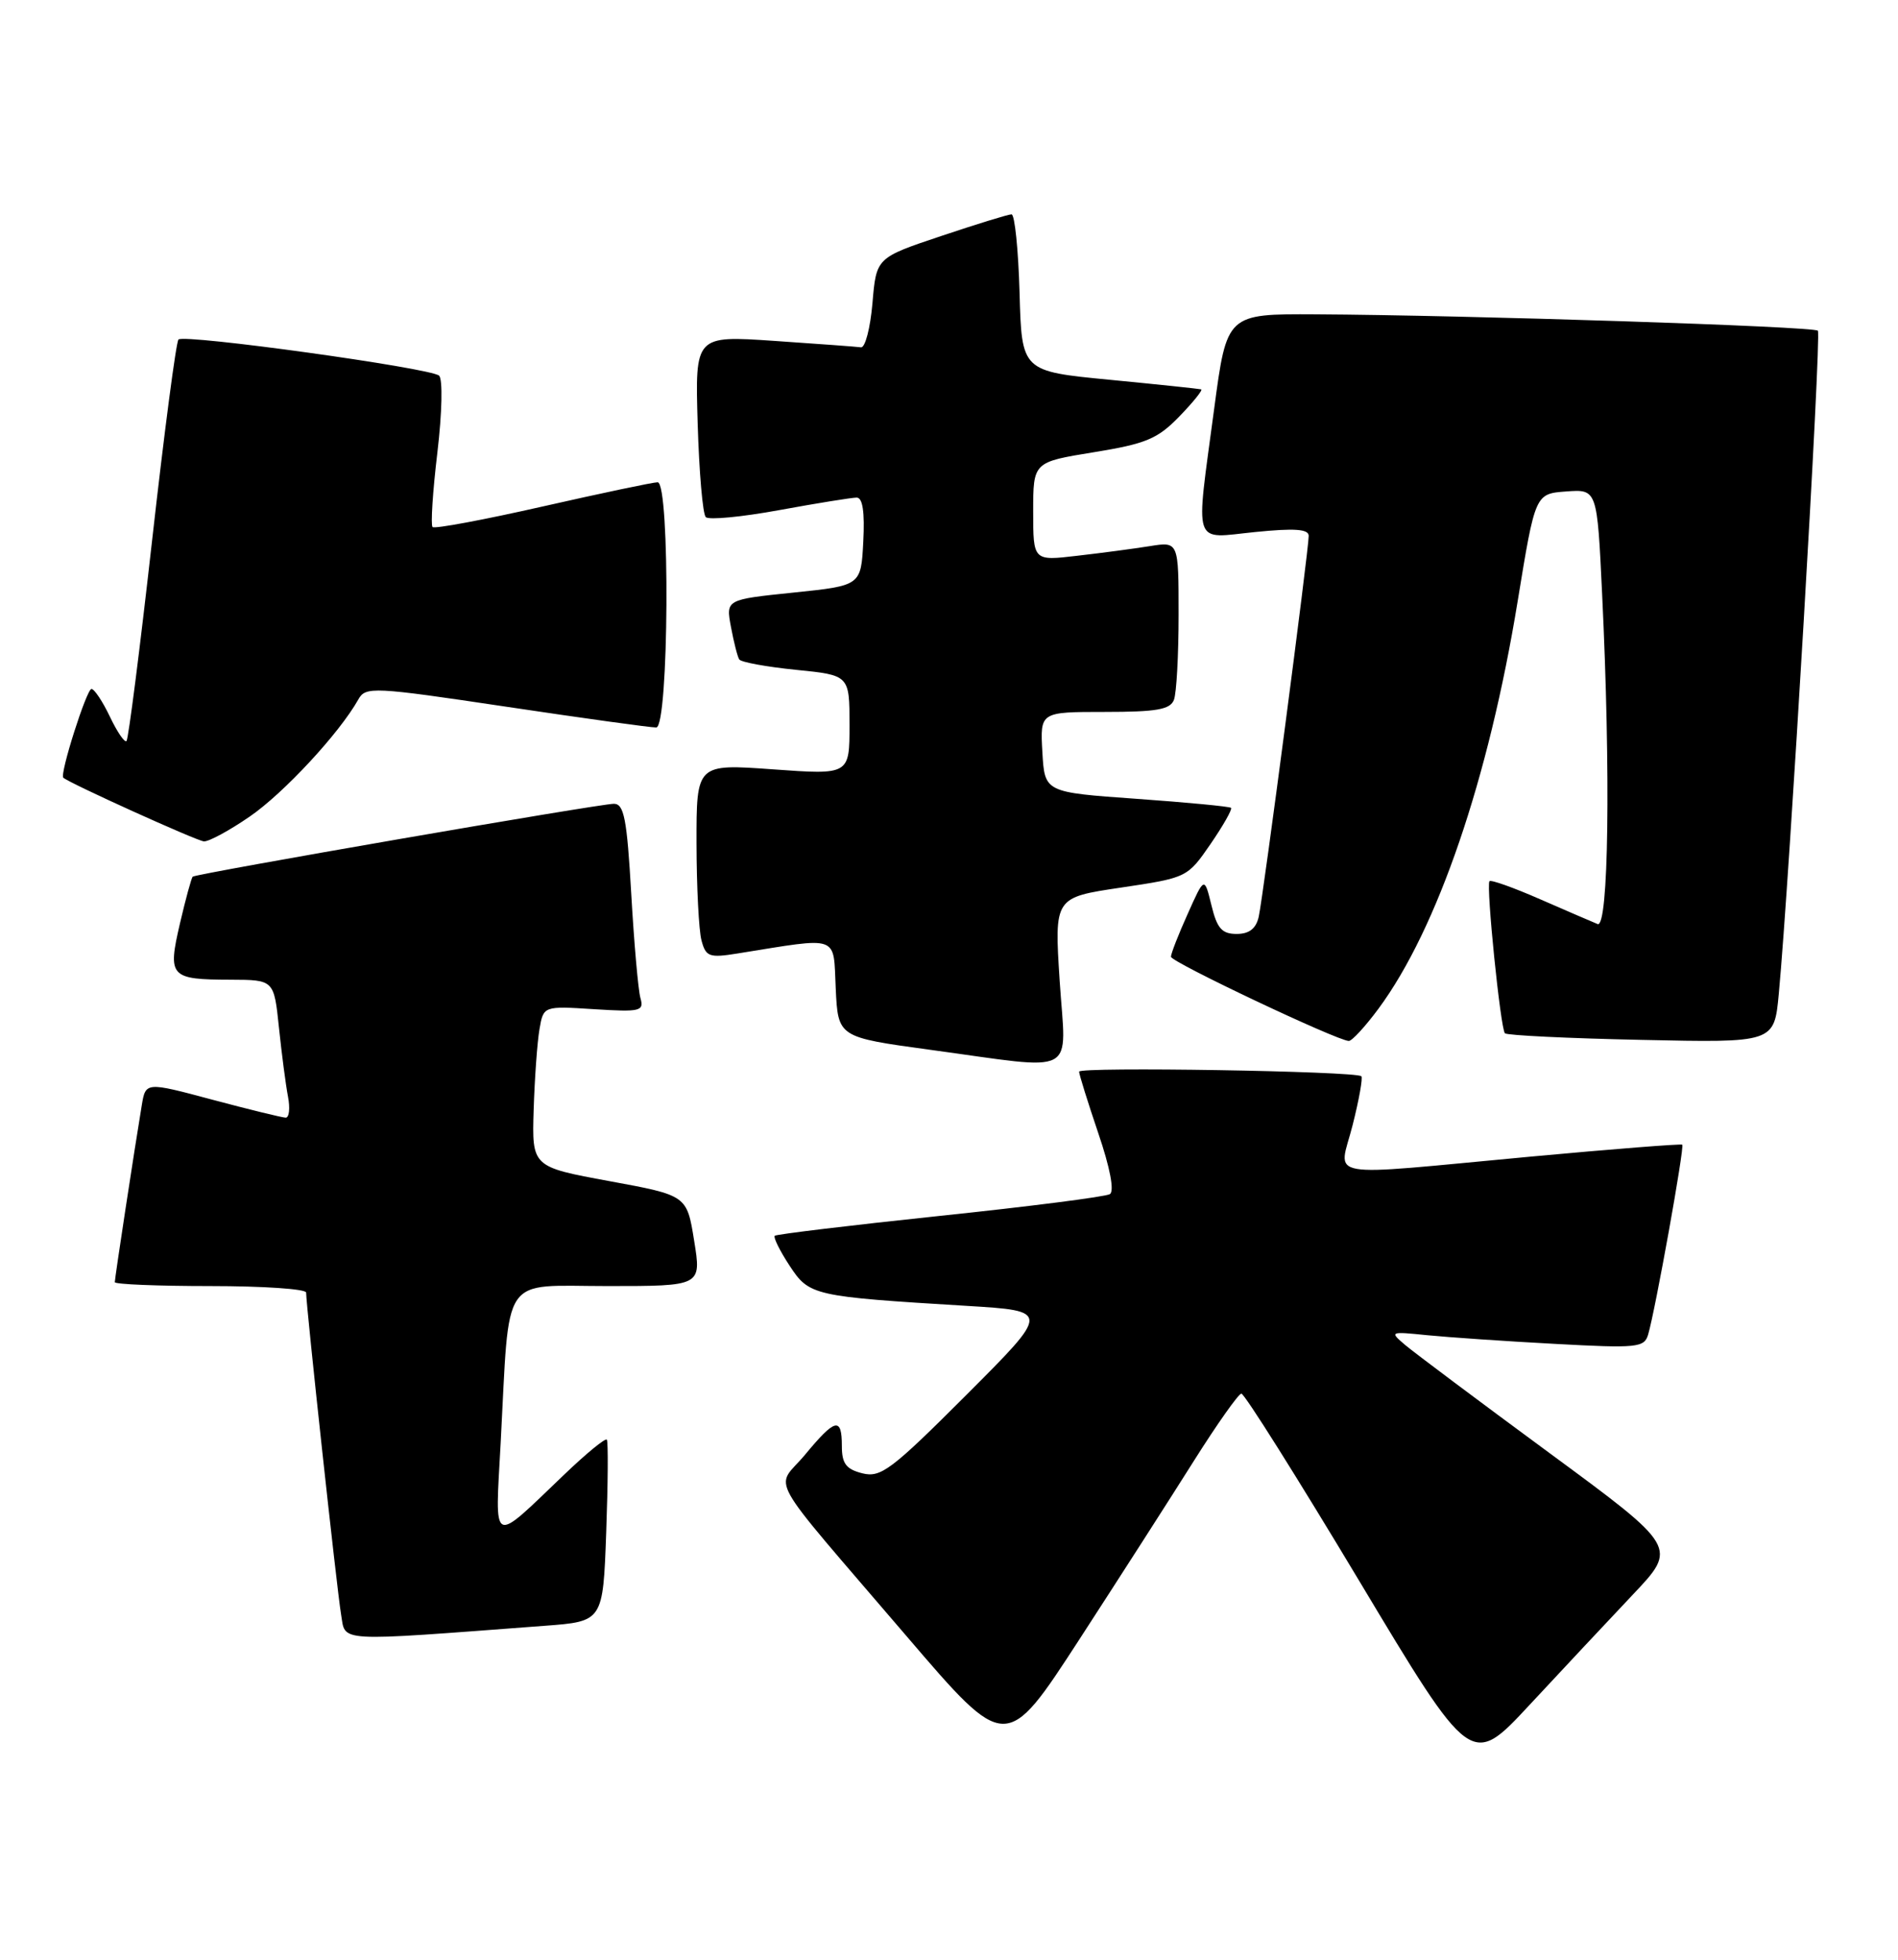 <?xml version="1.0" encoding="UTF-8" standalone="no"?>
<!DOCTYPE svg PUBLIC "-//W3C//DTD SVG 1.1//EN" "http://www.w3.org/Graphics/SVG/1.1/DTD/svg11.dtd" >
<svg xmlns="http://www.w3.org/2000/svg" xmlns:xlink="http://www.w3.org/1999/xlink" version="1.1" viewBox="0 0 248 256">
 <g >
 <path fill="currentColor"
d=" M 213.35 208.31 C 219.20 202.13 219.20 202.13 202.46 189.81 C 193.26 183.04 184.78 176.69 183.61 175.70 C 181.54 173.94 181.59 173.92 186.50 174.42 C 189.25 174.69 196.74 175.21 203.15 175.55 C 213.92 176.14 214.85 176.04 215.35 174.34 C 216.29 171.17 220.13 149.80 219.81 149.53 C 219.64 149.40 210.72 150.10 200.00 151.09 C 172.23 153.67 174.93 154.15 176.74 146.97 C 177.58 143.65 178.09 140.78 177.88 140.59 C 177.14 139.92 141.00 139.33 141.00 139.99 C 141.00 140.35 142.13 143.96 143.50 148.01 C 145.05 152.56 145.63 155.61 145.02 155.99 C 144.47 156.33 134.48 157.61 122.82 158.83 C 111.15 160.06 101.44 161.23 101.23 161.43 C 101.03 161.64 101.89 163.39 103.16 165.32 C 105.74 169.26 106.19 169.36 126.37 170.59 C 137.23 171.25 137.23 171.25 126.30 182.19 C 116.46 192.03 115.09 193.06 112.68 192.46 C 110.55 191.92 110.00 191.19 110.00 188.89 C 110.00 185.06 109.14 185.26 105.19 190.03 C 101.29 194.72 99.58 191.68 118.47 213.75 C 131.45 228.91 131.45 228.91 141.00 214.21 C 146.25 206.12 153.01 195.58 156.02 190.80 C 159.04 186.01 161.82 182.08 162.20 182.05 C 162.59 182.02 169.50 193.01 177.57 206.46 C 192.23 230.92 192.23 230.92 199.86 222.71 C 204.06 218.19 210.13 211.72 213.35 208.31 Z  M 71.15 212.38 C 78.79 211.81 78.79 211.81 79.21 200.16 C 79.44 193.74 79.48 188.30 79.29 188.06 C 79.10 187.82 76.60 189.87 73.73 192.62 C 64.07 201.85 64.68 202.16 65.42 188.47 C 66.62 166.04 65.28 168.00 79.39 168.00 C 91.66 168.00 91.66 168.00 90.70 162.08 C 89.75 156.15 89.75 156.15 79.62 154.29 C 69.50 152.43 69.50 152.43 69.73 144.96 C 69.86 140.86 70.20 136.13 70.49 134.45 C 71.01 131.41 71.01 131.41 77.61 131.83 C 83.69 132.21 84.17 132.10 83.68 130.37 C 83.39 129.34 82.85 123.21 82.48 116.75 C 81.92 106.96 81.54 105.00 80.21 105.00 C 78.33 105.00 25.65 114.12 25.18 114.52 C 25.01 114.68 24.26 117.43 23.51 120.64 C 21.89 127.62 22.20 127.96 30.15 127.98 C 35.80 128.00 35.80 128.00 36.45 134.25 C 36.81 137.69 37.34 141.74 37.63 143.25 C 37.92 144.76 37.79 146.00 37.33 146.00 C 36.87 145.99 32.57 144.94 27.77 143.66 C 19.03 141.32 19.03 141.32 18.52 144.41 C 17.57 150.11 15.00 166.97 15.00 167.49 C 15.00 167.77 20.62 168.00 27.50 168.00 C 34.38 168.00 40.00 168.38 40.00 168.85 C 40.00 170.61 44.02 207.64 44.56 210.85 C 45.19 214.56 43.46 214.46 71.15 212.38 Z  M 138.46 128.12 C 137.76 117.24 137.76 117.24 146.45 115.95 C 155.10 114.66 155.15 114.64 158.17 110.26 C 159.83 107.84 161.04 105.71 160.85 105.53 C 160.66 105.35 155.10 104.82 148.50 104.35 C 136.50 103.50 136.50 103.50 136.20 98.25 C 135.90 93.00 135.90 93.00 144.34 93.00 C 151.12 93.00 152.91 92.69 153.39 91.42 C 153.73 90.55 154.00 85.54 154.00 80.29 C 154.00 70.74 154.00 70.74 150.25 71.34 C 148.19 71.67 143.91 72.24 140.75 72.60 C 135.00 73.28 135.00 73.28 135.00 66.82 C 135.00 60.36 135.00 60.36 142.90 59.08 C 149.74 57.97 151.25 57.34 154.10 54.40 C 155.91 52.53 157.19 50.94 156.95 50.86 C 156.70 50.79 151.32 50.22 145.00 49.61 C 133.50 48.50 133.50 48.50 133.22 38.25 C 133.06 32.61 132.59 28.00 132.17 28.00 C 131.75 28.00 127.60 29.28 122.95 30.84 C 114.50 33.67 114.50 33.67 114.00 39.59 C 113.72 42.84 113.05 45.44 112.50 45.37 C 111.95 45.29 106.85 44.92 101.16 44.53 C 90.82 43.83 90.82 43.83 91.16 55.33 C 91.35 61.66 91.82 67.16 92.22 67.55 C 92.61 67.95 96.95 67.53 101.86 66.63 C 106.77 65.73 111.31 65.00 111.94 65.00 C 112.72 65.00 113.00 66.89 112.80 70.75 C 112.50 76.50 112.50 76.50 103.67 77.41 C 94.84 78.32 94.84 78.32 95.51 81.90 C 95.88 83.87 96.36 85.78 96.59 86.14 C 96.81 86.50 100.14 87.11 104.00 87.50 C 111.00 88.20 111.00 88.20 111.00 94.71 C 111.00 101.22 111.00 101.22 101.00 100.50 C 91.00 99.78 91.00 99.78 91.01 110.14 C 91.02 115.84 91.31 121.56 91.66 122.85 C 92.23 124.99 92.67 125.15 96.39 124.55 C 109.88 122.39 108.86 122.03 109.20 129.12 C 109.50 135.49 109.50 135.49 121.50 137.13 C 141.16 139.80 139.29 140.80 138.46 128.12 Z  M 180.13 131.75 C 187.83 121.33 194.52 101.73 198.31 78.50 C 200.60 64.50 200.60 64.50 204.64 64.20 C 208.69 63.90 208.69 63.90 209.34 77.61 C 210.47 101.05 210.19 121.29 208.75 120.71 C 208.06 120.43 204.68 118.97 201.22 117.46 C 197.77 115.95 194.80 114.89 194.62 115.11 C 194.16 115.67 196.06 134.39 196.64 134.98 C 196.91 135.25 204.94 135.64 214.48 135.84 C 231.82 136.22 231.82 136.22 232.42 129.86 C 233.79 115.31 238.02 43.69 237.53 43.20 C 236.97 42.64 191.78 41.17 171.90 41.06 C 160.30 41.00 160.30 41.00 158.65 53.39 C 156.20 71.79 155.71 70.33 164.00 69.50 C 169.16 68.98 171.00 69.11 171.00 70.00 C 171.00 71.83 165.05 117.19 164.47 119.75 C 164.12 121.31 163.23 122.00 161.58 122.00 C 159.66 122.00 159.02 121.28 158.29 118.25 C 157.37 114.50 157.37 114.50 155.19 119.38 C 153.98 122.06 153.00 124.58 153.00 124.98 C 153.00 125.67 174.70 135.94 176.24 135.98 C 176.65 135.99 178.40 134.09 180.13 131.75 Z  M 32.64 106.66 C 37.08 103.61 44.36 95.76 46.82 91.37 C 47.77 89.67 48.70 89.71 66.16 92.32 C 76.25 93.83 85.06 95.05 85.75 95.03 C 87.40 94.99 87.58 63.00 85.93 63.00 C 85.34 63.00 78.59 64.42 70.92 66.16 C 63.25 67.90 56.77 69.11 56.52 68.85 C 56.26 68.59 56.54 64.21 57.15 59.11 C 57.77 53.86 57.86 49.51 57.37 49.07 C 56.25 48.07 24.06 43.61 23.32 44.35 C 23.01 44.66 21.46 56.48 19.87 70.63 C 18.28 84.78 16.78 96.55 16.53 96.80 C 16.29 97.05 15.31 95.62 14.36 93.62 C 13.41 91.63 12.33 90.00 11.95 90.00 C 11.32 90.00 7.78 101.13 8.27 101.59 C 8.99 102.28 25.69 109.84 26.64 109.91 C 27.27 109.96 29.97 108.50 32.64 106.66 Z "/>
</g>
</svg>